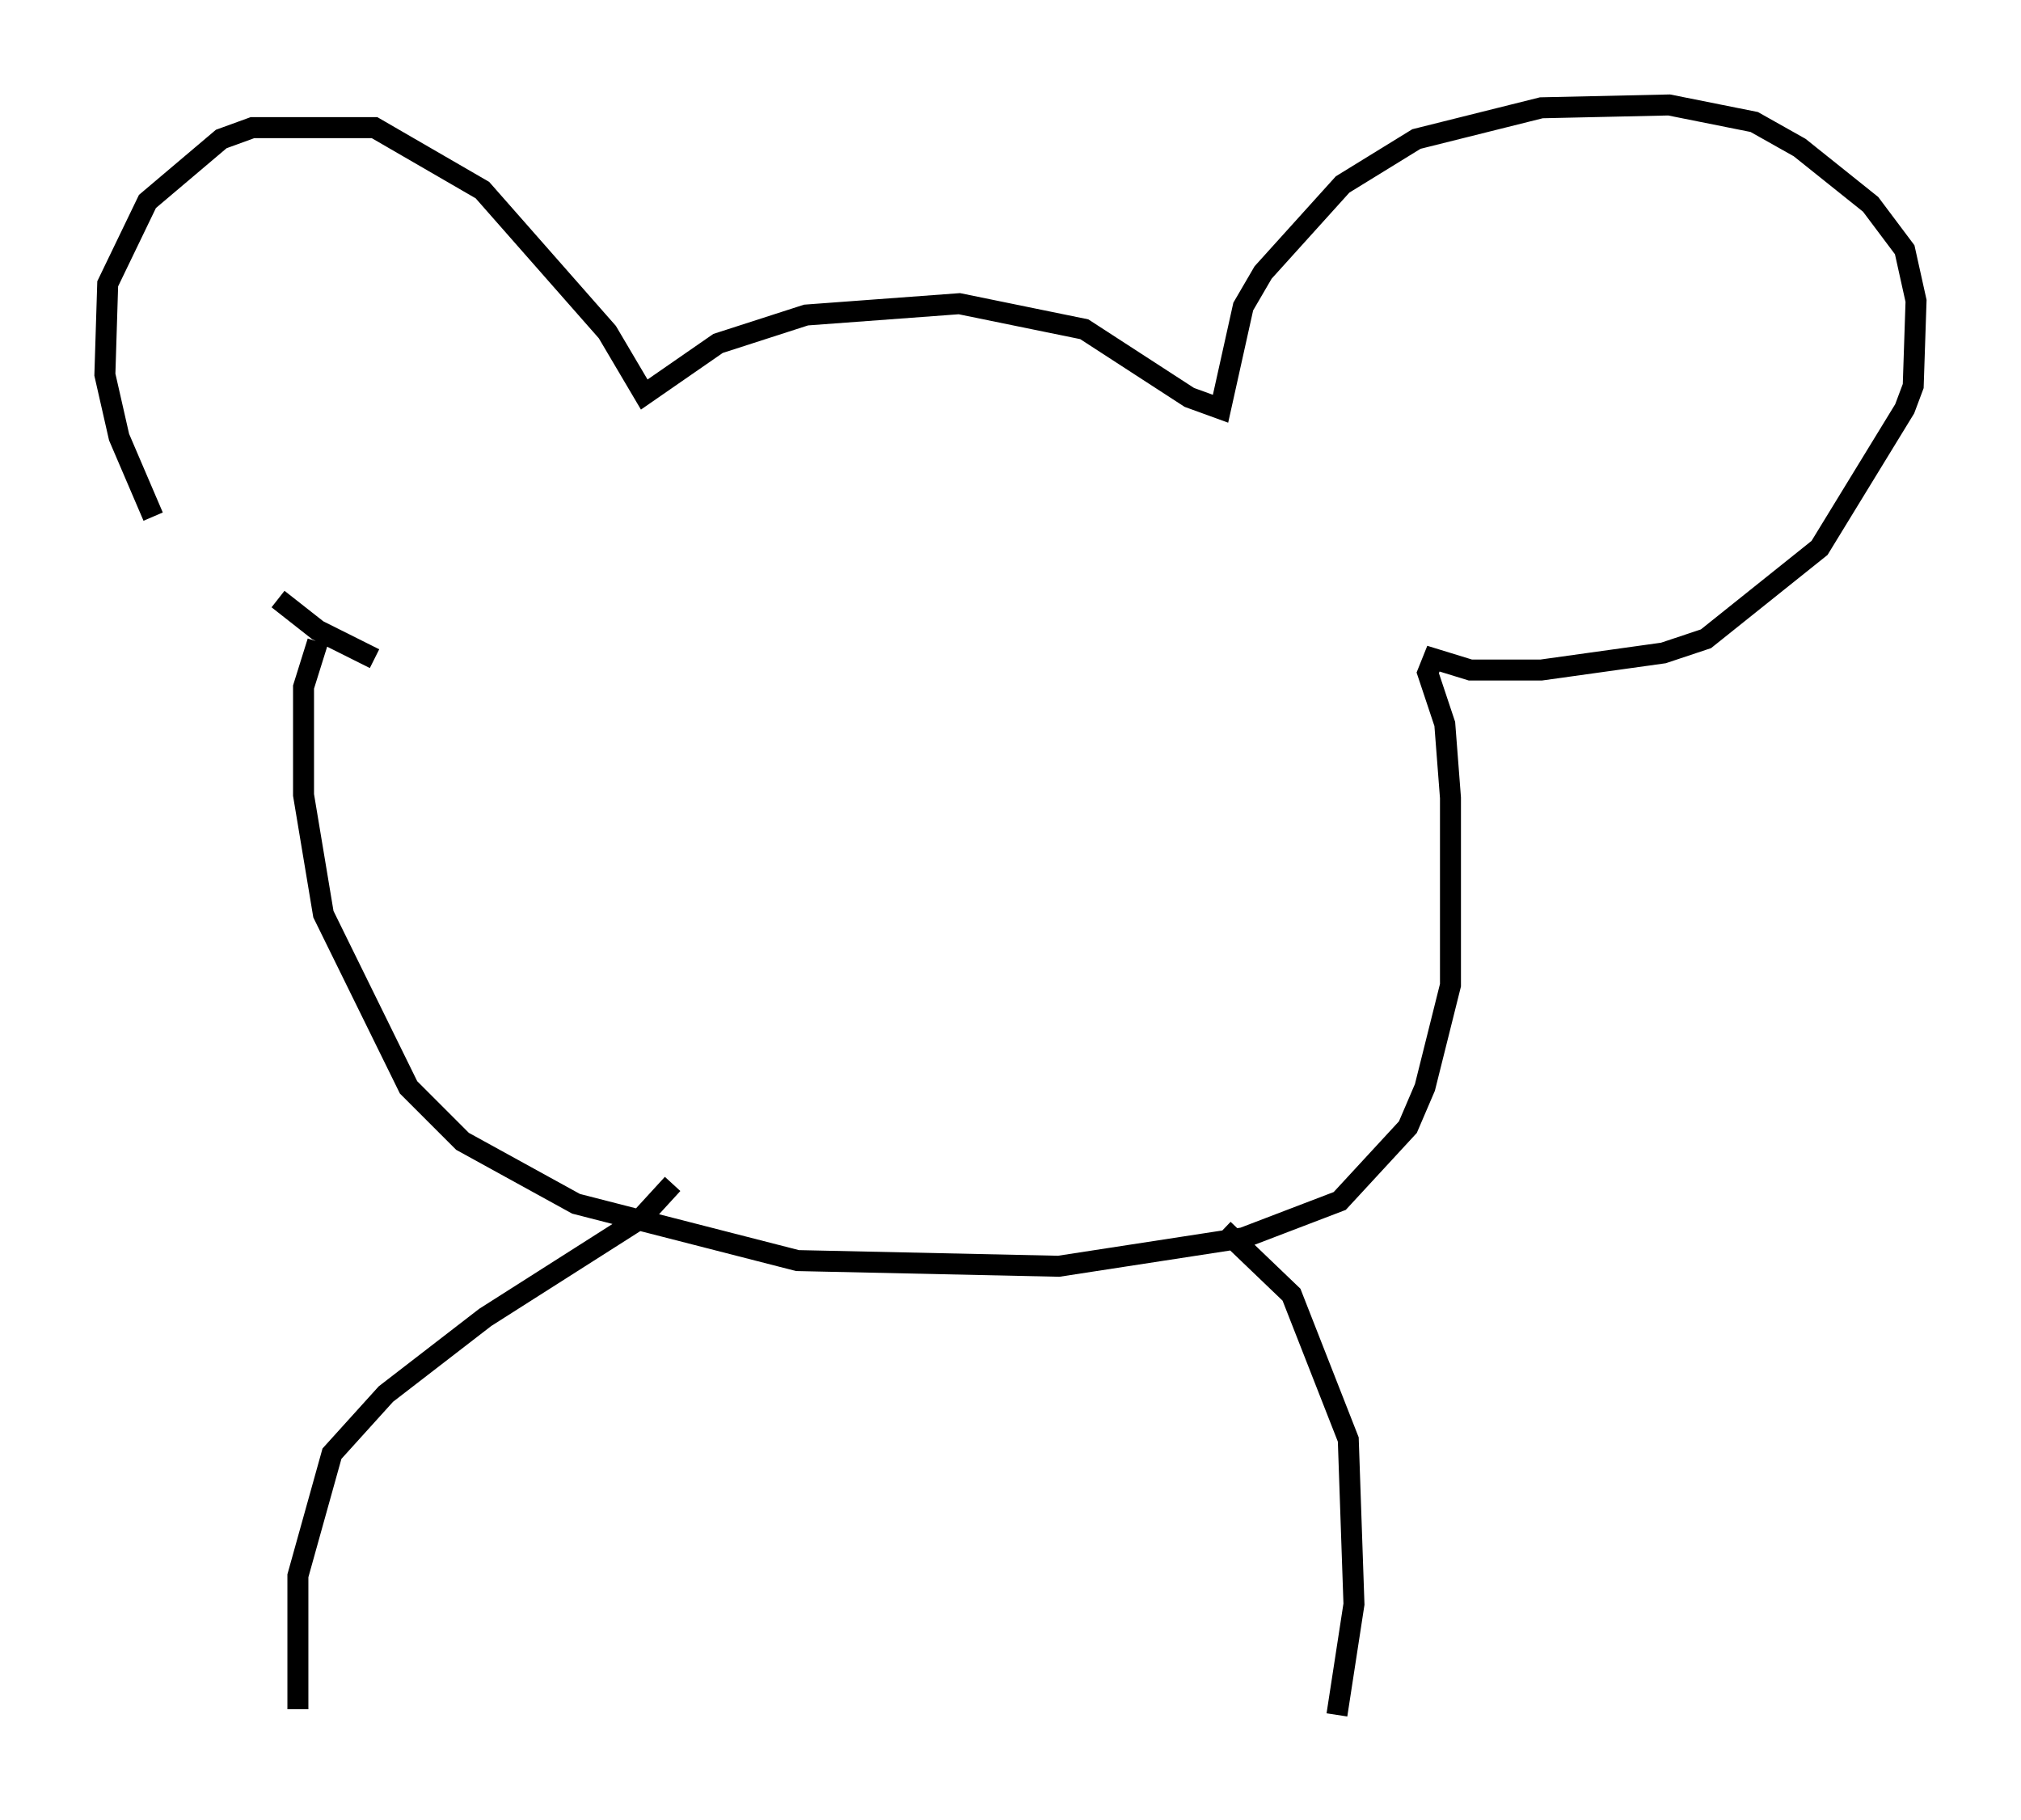 <?xml version="1.0" encoding="utf-8" ?>
<svg baseProfile="full" height="86.724" version="1.1" width="96.332" xmlns="http://www.w3.org/2000/svg" xmlns:ev="http://www.w3.org/2001/xml-events" xmlns:xlink="http://www.w3.org/1999/xlink"><defs /><rect fill="white" height="86.724" width="96.332" x="0" y="0" /><path d="M12.036, 31.387 m-4.736, -6.766 l-1.624, -3.789 -0.677, -2.977 l0.135, -4.33 1.894, -3.924 l3.518, -2.977 1.488, -0.541 l5.819, 0.0 5.142, 2.977 l5.954, 6.766 1.759, 2.977 l3.518, -2.436 4.195, -1.353 l7.307, -0.541 5.954, 1.218 l5.007, 3.248 1.488, 0.541 l1.083, -4.871 0.947, -1.624 l3.789, -4.195 3.518, -2.165 l5.954, -1.488 6.089, -0.135 l4.059, 0.812 2.165, 1.218 l3.383, 2.706 1.624, 2.165 l0.541, 2.436 -0.135, 4.059 l-0.406, 1.083 -4.059, 6.631 l-5.413, 4.33 -2.03, 0.677 l-5.819, 0.812 -3.383, 0.0 l-1.759, -0.541 -0.271, 0.677 l0.812, 2.436 0.271, 3.518 l0.0, 8.931 -1.218, 4.871 l-0.812, 1.894 -3.248, 3.518 l-4.601, 1.759 -8.796, 1.353 l-12.449, -0.271 -10.555, -2.706 l-5.413, -2.977 -2.571, -2.571 l-4.059, -8.254 -0.947, -5.683 l0.0, -5.142 0.677, -2.165 m16.915, 25.845 l-1.488, 1.624 -7.442, 4.736 l-4.736, 3.654 -2.571, 2.842 l-1.624, 5.819 0.0, 6.36 m44.113, -22.868 l3.248, 3.112 2.706, 6.901 l0.271, 7.848 -0.812, 5.277 m-50.473, -53.179 l1.894, 1.488 2.706, 1.353 m17.862, -5.819 l0.0, 0.0 " fill="none" stroke="black" stroke-width="1" /></svg>
